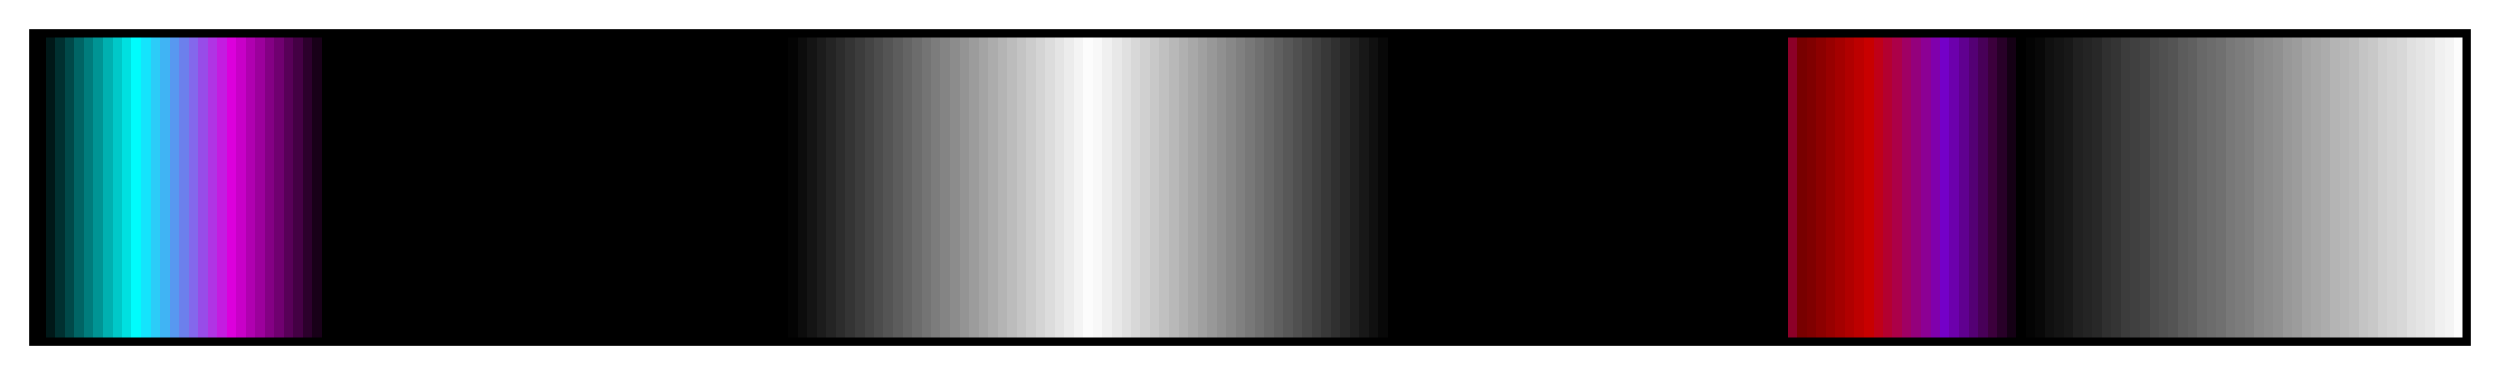 <?xml version="1.0" encoding="UTF-8"?>
<svg xmlns="http://www.w3.org/2000/svg" version="1.1" width="300px" height="45px" viewBox="0 0 300 45">
  <g>
    <defs>
      <linearGradient id="Wizzl016" gradientUnits="objectBoundingBox" spreadMethod="pad" x1="0%" x2="100%" y1="0%" y2="0%">
        <stop offset="0.00%" stop-color="rgb(0,0,0)" stop-opacity="1"/>
        <stop offset="0.39%" stop-color="rgb(0,0,0)" stop-opacity="1"/>
        <stop offset="0.39%" stop-color="rgb(0,24,24)" stop-opacity="1"/>
        <stop offset="0.78%" stop-color="rgb(0,24,24)" stop-opacity="1"/>
        <stop offset="0.78%" stop-color="rgb(0,48,48)" stop-opacity="1"/>
        <stop offset="1.18%" stop-color="rgb(0,48,48)" stop-opacity="1"/>
        <stop offset="1.18%" stop-color="rgb(0,72,72)" stop-opacity="1"/>
        <stop offset="1.57%" stop-color="rgb(0,72,72)" stop-opacity="1"/>
        <stop offset="1.57%" stop-color="rgb(0,100,100)" stop-opacity="1"/>
        <stop offset="1.96%" stop-color="rgb(0,100,100)" stop-opacity="1"/>
        <stop offset="1.96%" stop-color="rgb(0,124,124)" stop-opacity="1"/>
        <stop offset="2.35%" stop-color="rgb(0,124,124)" stop-opacity="1"/>
        <stop offset="2.35%" stop-color="rgb(0,148,148)" stop-opacity="1"/>
        <stop offset="2.75%" stop-color="rgb(0,148,148)" stop-opacity="1"/>
        <stop offset="2.75%" stop-color="rgb(0,176,176)" stop-opacity="1"/>
        <stop offset="3.14%" stop-color="rgb(0,176,176)" stop-opacity="1"/>
        <stop offset="3.14%" stop-color="rgb(0,200,200)" stop-opacity="1"/>
        <stop offset="3.53%" stop-color="rgb(0,200,200)" stop-opacity="1"/>
        <stop offset="3.53%" stop-color="rgb(0,224,224)" stop-opacity="1"/>
        <stop offset="3.92%" stop-color="rgb(0,224,224)" stop-opacity="1"/>
        <stop offset="3.92%" stop-color="rgb(0,252,252)" stop-opacity="1"/>
        <stop offset="4.31%" stop-color="rgb(0,252,252)" stop-opacity="1"/>
        <stop offset="4.31%" stop-color="rgb(20,228,252)" stop-opacity="1"/>
        <stop offset="4.71%" stop-color="rgb(20,228,252)" stop-opacity="1"/>
        <stop offset="4.71%" stop-color="rgb(44,204,248)" stop-opacity="1"/>
        <stop offset="5.10%" stop-color="rgb(44,204,248)" stop-opacity="1"/>
        <stop offset="5.10%" stop-color="rgb(64,180,244)" stop-opacity="1"/>
        <stop offset="5.49%" stop-color="rgb(64,180,244)" stop-opacity="1"/>
        <stop offset="5.49%" stop-color="rgb(88,152,240)" stop-opacity="1"/>
        <stop offset="5.88%" stop-color="rgb(88,152,240)" stop-opacity="1"/>
        <stop offset="5.88%" stop-color="rgb(108,128,236)" stop-opacity="1"/>
        <stop offset="6.27%" stop-color="rgb(108,128,236)" stop-opacity="1"/>
        <stop offset="6.27%" stop-color="rgb(132,104,236)" stop-opacity="1"/>
        <stop offset="6.67%" stop-color="rgb(132,104,236)" stop-opacity="1"/>
        <stop offset="6.67%" stop-color="rgb(152,76,232)" stop-opacity="1"/>
        <stop offset="7.06%" stop-color="rgb(152,76,232)" stop-opacity="1"/>
        <stop offset="7.06%" stop-color="rgb(176,52,228)" stop-opacity="1"/>
        <stop offset="7.45%" stop-color="rgb(176,52,228)" stop-opacity="1"/>
        <stop offset="7.45%" stop-color="rgb(196,28,224)" stop-opacity="1"/>
        <stop offset="7.84%" stop-color="rgb(196,28,224)" stop-opacity="1"/>
        <stop offset="7.84%" stop-color="rgb(220,0,220)" stop-opacity="1"/>
        <stop offset="8.24%" stop-color="rgb(220,0,220)" stop-opacity="1"/>
        <stop offset="8.24%" stop-color="rgb(200,0,200)" stop-opacity="1"/>
        <stop offset="8.63%" stop-color="rgb(200,0,200)" stop-opacity="1"/>
        <stop offset="8.63%" stop-color="rgb(176,0,176)" stop-opacity="1"/>
        <stop offset="9.02%" stop-color="rgb(176,0,176)" stop-opacity="1"/>
        <stop offset="9.02%" stop-color="rgb(156,0,156)" stop-opacity="1"/>
        <stop offset="9.41%" stop-color="rgb(156,0,156)" stop-opacity="1"/>
        <stop offset="9.41%" stop-color="rgb(132,0,132)" stop-opacity="1"/>
        <stop offset="9.80%" stop-color="rgb(132,0,132)" stop-opacity="1"/>
        <stop offset="9.80%" stop-color="rgb(112,0,112)" stop-opacity="1"/>
        <stop offset="10.20%" stop-color="rgb(112,0,112)" stop-opacity="1"/>
        <stop offset="10.20%" stop-color="rgb(88,0,88)" stop-opacity="1"/>
        <stop offset="10.59%" stop-color="rgb(88,0,88)" stop-opacity="1"/>
        <stop offset="10.59%" stop-color="rgb(68,0,68)" stop-opacity="1"/>
        <stop offset="10.98%" stop-color="rgb(68,0,68)" stop-opacity="1"/>
        <stop offset="10.98%" stop-color="rgb(44,0,44)" stop-opacity="1"/>
        <stop offset="11.37%" stop-color="rgb(44,0,44)" stop-opacity="1"/>
        <stop offset="11.37%" stop-color="rgb(24,0,24)" stop-opacity="1"/>
        <stop offset="11.76%" stop-color="rgb(24,0,24)" stop-opacity="1"/>
        <stop offset="11.76%" stop-color="rgb(0,0,0)" stop-opacity="1"/>
        <stop offset="12.16%" stop-color="rgb(0,0,0)" stop-opacity="1"/>
        <stop offset="12.55%" stop-color="rgb(0,0,0)" stop-opacity="1"/>
        <stop offset="12.94%" stop-color="rgb(0,0,0)" stop-opacity="1"/>
        <stop offset="13.33%" stop-color="rgb(0,0,0)" stop-opacity="1"/>
        <stop offset="13.73%" stop-color="rgb(0,0,0)" stop-opacity="1"/>
        <stop offset="14.12%" stop-color="rgb(0,0,0)" stop-opacity="1"/>
        <stop offset="14.51%" stop-color="rgb(0,0,0)" stop-opacity="1"/>
        <stop offset="14.90%" stop-color="rgb(0,0,0)" stop-opacity="1"/>
        <stop offset="15.29%" stop-color="rgb(0,0,0)" stop-opacity="1"/>
        <stop offset="15.69%" stop-color="rgb(0,0,0)" stop-opacity="1"/>
        <stop offset="16.08%" stop-color="rgb(0,0,0)" stop-opacity="1"/>
        <stop offset="16.47%" stop-color="rgb(0,0,0)" stop-opacity="1"/>
        <stop offset="16.86%" stop-color="rgb(0,0,0)" stop-opacity="1"/>
        <stop offset="17.25%" stop-color="rgb(0,0,0)" stop-opacity="1"/>
        <stop offset="17.65%" stop-color="rgb(0,0,0)" stop-opacity="1"/>
        <stop offset="18.04%" stop-color="rgb(0,0,0)" stop-opacity="1"/>
        <stop offset="18.43%" stop-color="rgb(0,0,0)" stop-opacity="1"/>
        <stop offset="18.82%" stop-color="rgb(0,0,0)" stop-opacity="1"/>
        <stop offset="19.22%" stop-color="rgb(0,0,0)" stop-opacity="1"/>
        <stop offset="19.61%" stop-color="rgb(0,0,0)" stop-opacity="1"/>
        <stop offset="20.00%" stop-color="rgb(0,0,0)" stop-opacity="1"/>
        <stop offset="20.39%" stop-color="rgb(0,0,0)" stop-opacity="1"/>
        <stop offset="20.78%" stop-color="rgb(0,0,0)" stop-opacity="1"/>
        <stop offset="21.18%" stop-color="rgb(0,0,0)" stop-opacity="1"/>
        <stop offset="21.57%" stop-color="rgb(0,0,0)" stop-opacity="1"/>
        <stop offset="21.96%" stop-color="rgb(0,0,0)" stop-opacity="1"/>
        <stop offset="22.35%" stop-color="rgb(0,0,0)" stop-opacity="1"/>
        <stop offset="22.75%" stop-color="rgb(0,0,0)" stop-opacity="1"/>
        <stop offset="23.14%" stop-color="rgb(0,0,0)" stop-opacity="1"/>
        <stop offset="23.53%" stop-color="rgb(0,0,0)" stop-opacity="1"/>
        <stop offset="23.92%" stop-color="rgb(0,0,0)" stop-opacity="1"/>
        <stop offset="24.31%" stop-color="rgb(0,0,0)" stop-opacity="1"/>
        <stop offset="24.71%" stop-color="rgb(0,0,0)" stop-opacity="1"/>
        <stop offset="25.10%" stop-color="rgb(0,0,0)" stop-opacity="1"/>
        <stop offset="25.49%" stop-color="rgb(0,0,0)" stop-opacity="1"/>
        <stop offset="25.88%" stop-color="rgb(0,0,0)" stop-opacity="1"/>
        <stop offset="26.27%" stop-color="rgb(0,0,0)" stop-opacity="1"/>
        <stop offset="26.67%" stop-color="rgb(0,0,0)" stop-opacity="1"/>
        <stop offset="27.06%" stop-color="rgb(0,0,0)" stop-opacity="1"/>
        <stop offset="27.45%" stop-color="rgb(0,0,0)" stop-opacity="1"/>
        <stop offset="27.84%" stop-color="rgb(0,0,0)" stop-opacity="1"/>
        <stop offset="28.24%" stop-color="rgb(0,0,0)" stop-opacity="1"/>
        <stop offset="28.63%" stop-color="rgb(0,0,0)" stop-opacity="1"/>
        <stop offset="29.02%" stop-color="rgb(0,0,0)" stop-opacity="1"/>
        <stop offset="29.41%" stop-color="rgb(0,0,0)" stop-opacity="1"/>
        <stop offset="29.80%" stop-color="rgb(0,0,0)" stop-opacity="1"/>
        <stop offset="30.20%" stop-color="rgb(0,0,0)" stop-opacity="1"/>
        <stop offset="30.59%" stop-color="rgb(0,0,0)" stop-opacity="1"/>
        <stop offset="30.98%" stop-color="rgb(0,0,0)" stop-opacity="1"/>
        <stop offset="30.98%" stop-color="rgb(4,4,4)" stop-opacity="1"/>
        <stop offset="31.37%" stop-color="rgb(4,4,4)" stop-opacity="1"/>
        <stop offset="31.37%" stop-color="rgb(12,12,12)" stop-opacity="1"/>
        <stop offset="31.76%" stop-color="rgb(12,12,12)" stop-opacity="1"/>
        <stop offset="31.76%" stop-color="rgb(20,20,20)" stop-opacity="1"/>
        <stop offset="32.16%" stop-color="rgb(20,20,20)" stop-opacity="1"/>
        <stop offset="32.16%" stop-color="rgb(28,28,28)" stop-opacity="1"/>
        <stop offset="32.55%" stop-color="rgb(28,28,28)" stop-opacity="1"/>
        <stop offset="32.55%" stop-color="rgb(36,36,36)" stop-opacity="1"/>
        <stop offset="32.94%" stop-color="rgb(36,36,36)" stop-opacity="1"/>
        <stop offset="32.94%" stop-color="rgb(44,44,44)" stop-opacity="1"/>
        <stop offset="33.33%" stop-color="rgb(44,44,44)" stop-opacity="1"/>
        <stop offset="33.33%" stop-color="rgb(52,52,52)" stop-opacity="1"/>
        <stop offset="33.73%" stop-color="rgb(52,52,52)" stop-opacity="1"/>
        <stop offset="33.73%" stop-color="rgb(60,60,60)" stop-opacity="1"/>
        <stop offset="34.12%" stop-color="rgb(60,60,60)" stop-opacity="1"/>
        <stop offset="34.12%" stop-color="rgb(68,68,68)" stop-opacity="1"/>
        <stop offset="34.51%" stop-color="rgb(68,68,68)" stop-opacity="1"/>
        <stop offset="34.51%" stop-color="rgb(76,76,76)" stop-opacity="1"/>
        <stop offset="34.90%" stop-color="rgb(76,76,76)" stop-opacity="1"/>
        <stop offset="34.90%" stop-color="rgb(84,84,84)" stop-opacity="1"/>
        <stop offset="35.29%" stop-color="rgb(84,84,84)" stop-opacity="1"/>
        <stop offset="35.29%" stop-color="rgb(92,92,92)" stop-opacity="1"/>
        <stop offset="35.69%" stop-color="rgb(92,92,92)" stop-opacity="1"/>
        <stop offset="35.69%" stop-color="rgb(100,100,100)" stop-opacity="1"/>
        <stop offset="36.08%" stop-color="rgb(100,100,100)" stop-opacity="1"/>
        <stop offset="36.08%" stop-color="rgb(108,108,108)" stop-opacity="1"/>
        <stop offset="36.47%" stop-color="rgb(108,108,108)" stop-opacity="1"/>
        <stop offset="36.47%" stop-color="rgb(116,116,116)" stop-opacity="1"/>
        <stop offset="36.86%" stop-color="rgb(116,116,116)" stop-opacity="1"/>
        <stop offset="36.86%" stop-color="rgb(124,124,124)" stop-opacity="1"/>
        <stop offset="37.25%" stop-color="rgb(124,124,124)" stop-opacity="1"/>
        <stop offset="37.25%" stop-color="rgb(132,132,132)" stop-opacity="1"/>
        <stop offset="37.65%" stop-color="rgb(132,132,132)" stop-opacity="1"/>
        <stop offset="37.65%" stop-color="rgb(140,140,140)" stop-opacity="1"/>
        <stop offset="38.04%" stop-color="rgb(140,140,140)" stop-opacity="1"/>
        <stop offset="38.04%" stop-color="rgb(148,148,148)" stop-opacity="1"/>
        <stop offset="38.43%" stop-color="rgb(148,148,148)" stop-opacity="1"/>
        <stop offset="38.43%" stop-color="rgb(156,156,156)" stop-opacity="1"/>
        <stop offset="38.82%" stop-color="rgb(156,156,156)" stop-opacity="1"/>
        <stop offset="38.82%" stop-color="rgb(164,164,164)" stop-opacity="1"/>
        <stop offset="39.22%" stop-color="rgb(164,164,164)" stop-opacity="1"/>
        <stop offset="39.22%" stop-color="rgb(172,172,172)" stop-opacity="1"/>
        <stop offset="39.61%" stop-color="rgb(172,172,172)" stop-opacity="1"/>
        <stop offset="39.61%" stop-color="rgb(180,180,180)" stop-opacity="1"/>
        <stop offset="40.00%" stop-color="rgb(180,180,180)" stop-opacity="1"/>
        <stop offset="40.00%" stop-color="rgb(188,188,188)" stop-opacity="1"/>
        <stop offset="40.39%" stop-color="rgb(188,188,188)" stop-opacity="1"/>
        <stop offset="40.39%" stop-color="rgb(196,196,196)" stop-opacity="1"/>
        <stop offset="40.78%" stop-color="rgb(196,196,196)" stop-opacity="1"/>
        <stop offset="40.78%" stop-color="rgb(204,204,204)" stop-opacity="1"/>
        <stop offset="41.18%" stop-color="rgb(204,204,204)" stop-opacity="1"/>
        <stop offset="41.18%" stop-color="rgb(212,212,212)" stop-opacity="1"/>
        <stop offset="41.57%" stop-color="rgb(212,212,212)" stop-opacity="1"/>
        <stop offset="41.57%" stop-color="rgb(220,220,220)" stop-opacity="1"/>
        <stop offset="41.96%" stop-color="rgb(220,220,220)" stop-opacity="1"/>
        <stop offset="41.96%" stop-color="rgb(228,228,228)" stop-opacity="1"/>
        <stop offset="42.35%" stop-color="rgb(228,228,228)" stop-opacity="1"/>
        <stop offset="42.35%" stop-color="rgb(236,236,236)" stop-opacity="1"/>
        <stop offset="42.75%" stop-color="rgb(236,236,236)" stop-opacity="1"/>
        <stop offset="42.75%" stop-color="rgb(244,244,244)" stop-opacity="1"/>
        <stop offset="43.14%" stop-color="rgb(244,244,244)" stop-opacity="1"/>
        <stop offset="43.14%" stop-color="rgb(252,252,252)" stop-opacity="1"/>
        <stop offset="43.53%" stop-color="rgb(252,252,252)" stop-opacity="1"/>
        <stop offset="43.53%" stop-color="rgb(248,248,248)" stop-opacity="1"/>
        <stop offset="43.92%" stop-color="rgb(248,248,248)" stop-opacity="1"/>
        <stop offset="43.92%" stop-color="rgb(240,240,240)" stop-opacity="1"/>
        <stop offset="44.31%" stop-color="rgb(240,240,240)" stop-opacity="1"/>
        <stop offset="44.31%" stop-color="rgb(232,232,232)" stop-opacity="1"/>
        <stop offset="44.71%" stop-color="rgb(232,232,232)" stop-opacity="1"/>
        <stop offset="44.71%" stop-color="rgb(224,224,224)" stop-opacity="1"/>
        <stop offset="45.10%" stop-color="rgb(224,224,224)" stop-opacity="1"/>
        <stop offset="45.10%" stop-color="rgb(216,216,216)" stop-opacity="1"/>
        <stop offset="45.49%" stop-color="rgb(216,216,216)" stop-opacity="1"/>
        <stop offset="45.49%" stop-color="rgb(208,208,208)" stop-opacity="1"/>
        <stop offset="45.88%" stop-color="rgb(208,208,208)" stop-opacity="1"/>
        <stop offset="45.88%" stop-color="rgb(200,200,200)" stop-opacity="1"/>
        <stop offset="46.27%" stop-color="rgb(200,200,200)" stop-opacity="1"/>
        <stop offset="46.27%" stop-color="rgb(192,192,192)" stop-opacity="1"/>
        <stop offset="46.67%" stop-color="rgb(192,192,192)" stop-opacity="1"/>
        <stop offset="46.67%" stop-color="rgb(184,184,184)" stop-opacity="1"/>
        <stop offset="47.06%" stop-color="rgb(184,184,184)" stop-opacity="1"/>
        <stop offset="47.06%" stop-color="rgb(176,176,176)" stop-opacity="1"/>
        <stop offset="47.45%" stop-color="rgb(176,176,176)" stop-opacity="1"/>
        <stop offset="47.45%" stop-color="rgb(168,168,168)" stop-opacity="1"/>
        <stop offset="47.84%" stop-color="rgb(168,168,168)" stop-opacity="1"/>
        <stop offset="47.84%" stop-color="rgb(160,160,160)" stop-opacity="1"/>
        <stop offset="48.24%" stop-color="rgb(160,160,160)" stop-opacity="1"/>
        <stop offset="48.24%" stop-color="rgb(152,152,152)" stop-opacity="1"/>
        <stop offset="48.63%" stop-color="rgb(152,152,152)" stop-opacity="1"/>
        <stop offset="48.63%" stop-color="rgb(144,144,144)" stop-opacity="1"/>
        <stop offset="49.02%" stop-color="rgb(144,144,144)" stop-opacity="1"/>
        <stop offset="49.02%" stop-color="rgb(136,136,136)" stop-opacity="1"/>
        <stop offset="49.41%" stop-color="rgb(136,136,136)" stop-opacity="1"/>
        <stop offset="49.41%" stop-color="rgb(128,128,128)" stop-opacity="1"/>
        <stop offset="49.80%" stop-color="rgb(128,128,128)" stop-opacity="1"/>
        <stop offset="49.80%" stop-color="rgb(120,120,120)" stop-opacity="1"/>
        <stop offset="50.20%" stop-color="rgb(120,120,120)" stop-opacity="1"/>
        <stop offset="50.20%" stop-color="rgb(112,112,112)" stop-opacity="1"/>
        <stop offset="50.59%" stop-color="rgb(112,112,112)" stop-opacity="1"/>
        <stop offset="50.59%" stop-color="rgb(104,104,104)" stop-opacity="1"/>
        <stop offset="50.98%" stop-color="rgb(104,104,104)" stop-opacity="1"/>
        <stop offset="50.98%" stop-color="rgb(96,96,96)" stop-opacity="1"/>
        <stop offset="51.37%" stop-color="rgb(96,96,96)" stop-opacity="1"/>
        <stop offset="51.37%" stop-color="rgb(88,88,88)" stop-opacity="1"/>
        <stop offset="51.76%" stop-color="rgb(88,88,88)" stop-opacity="1"/>
        <stop offset="51.76%" stop-color="rgb(80,80,80)" stop-opacity="1"/>
        <stop offset="52.16%" stop-color="rgb(80,80,80)" stop-opacity="1"/>
        <stop offset="52.16%" stop-color="rgb(72,72,72)" stop-opacity="1"/>
        <stop offset="52.55%" stop-color="rgb(72,72,72)" stop-opacity="1"/>
        <stop offset="52.55%" stop-color="rgb(64,64,64)" stop-opacity="1"/>
        <stop offset="52.94%" stop-color="rgb(64,64,64)" stop-opacity="1"/>
        <stop offset="52.94%" stop-color="rgb(56,56,56)" stop-opacity="1"/>
        <stop offset="53.33%" stop-color="rgb(56,56,56)" stop-opacity="1"/>
        <stop offset="53.33%" stop-color="rgb(48,48,48)" stop-opacity="1"/>
        <stop offset="53.73%" stop-color="rgb(48,48,48)" stop-opacity="1"/>
        <stop offset="53.73%" stop-color="rgb(40,40,40)" stop-opacity="1"/>
        <stop offset="54.12%" stop-color="rgb(40,40,40)" stop-opacity="1"/>
        <stop offset="54.12%" stop-color="rgb(32,32,32)" stop-opacity="1"/>
        <stop offset="54.51%" stop-color="rgb(32,32,32)" stop-opacity="1"/>
        <stop offset="54.51%" stop-color="rgb(24,24,24)" stop-opacity="1"/>
        <stop offset="54.90%" stop-color="rgb(24,24,24)" stop-opacity="1"/>
        <stop offset="54.90%" stop-color="rgb(16,16,16)" stop-opacity="1"/>
        <stop offset="55.29%" stop-color="rgb(16,16,16)" stop-opacity="1"/>
        <stop offset="55.29%" stop-color="rgb(8,8,8)" stop-opacity="1"/>
        <stop offset="55.69%" stop-color="rgb(8,8,8)" stop-opacity="1"/>
        <stop offset="55.69%" stop-color="rgb(0,0,0)" stop-opacity="1"/>
        <stop offset="56.08%" stop-color="rgb(0,0,0)" stop-opacity="1"/>
        <stop offset="56.47%" stop-color="rgb(0,0,0)" stop-opacity="1"/>
        <stop offset="56.86%" stop-color="rgb(0,0,0)" stop-opacity="1"/>
        <stop offset="57.25%" stop-color="rgb(0,0,0)" stop-opacity="1"/>
        <stop offset="57.65%" stop-color="rgb(0,0,0)" stop-opacity="1"/>
        <stop offset="58.04%" stop-color="rgb(0,0,0)" stop-opacity="1"/>
        <stop offset="58.43%" stop-color="rgb(0,0,0)" stop-opacity="1"/>
        <stop offset="58.82%" stop-color="rgb(0,0,0)" stop-opacity="1"/>
        <stop offset="59.22%" stop-color="rgb(0,0,0)" stop-opacity="1"/>
        <stop offset="59.61%" stop-color="rgb(0,0,0)" stop-opacity="1"/>
        <stop offset="60.00%" stop-color="rgb(0,0,0)" stop-opacity="1"/>
        <stop offset="60.39%" stop-color="rgb(0,0,0)" stop-opacity="1"/>
        <stop offset="60.78%" stop-color="rgb(0,0,0)" stop-opacity="1"/>
        <stop offset="61.18%" stop-color="rgb(0,0,0)" stop-opacity="1"/>
        <stop offset="61.57%" stop-color="rgb(0,0,0)" stop-opacity="1"/>
        <stop offset="61.96%" stop-color="rgb(0,0,0)" stop-opacity="1"/>
        <stop offset="62.35%" stop-color="rgb(0,0,0)" stop-opacity="1"/>
        <stop offset="62.75%" stop-color="rgb(0,0,0)" stop-opacity="1"/>
        <stop offset="63.14%" stop-color="rgb(0,0,0)" stop-opacity="1"/>
        <stop offset="63.53%" stop-color="rgb(0,0,0)" stop-opacity="1"/>
        <stop offset="63.92%" stop-color="rgb(0,0,0)" stop-opacity="1"/>
        <stop offset="64.31%" stop-color="rgb(0,0,0)" stop-opacity="1"/>
        <stop offset="64.71%" stop-color="rgb(0,0,0)" stop-opacity="1"/>
        <stop offset="65.10%" stop-color="rgb(0,0,0)" stop-opacity="1"/>
        <stop offset="65.49%" stop-color="rgb(0,0,0)" stop-opacity="1"/>
        <stop offset="65.88%" stop-color="rgb(0,0,0)" stop-opacity="1"/>
        <stop offset="66.27%" stop-color="rgb(0,0,0)" stop-opacity="1"/>
        <stop offset="66.67%" stop-color="rgb(0,0,0)" stop-opacity="1"/>
        <stop offset="67.06%" stop-color="rgb(0,0,0)" stop-opacity="1"/>
        <stop offset="67.45%" stop-color="rgb(0,0,0)" stop-opacity="1"/>
        <stop offset="67.84%" stop-color="rgb(0,0,0)" stop-opacity="1"/>
        <stop offset="68.24%" stop-color="rgb(0,0,0)" stop-opacity="1"/>
        <stop offset="68.63%" stop-color="rgb(0,0,0)" stop-opacity="1"/>
        <stop offset="69.02%" stop-color="rgb(0,0,0)" stop-opacity="1"/>
        <stop offset="69.41%" stop-color="rgb(0,0,0)" stop-opacity="1"/>
        <stop offset="69.80%" stop-color="rgb(0,0,0)" stop-opacity="1"/>
        <stop offset="70.20%" stop-color="rgb(0,0,0)" stop-opacity="1"/>
        <stop offset="70.59%" stop-color="rgb(0,0,0)" stop-opacity="1"/>
        <stop offset="70.98%" stop-color="rgb(0,0,0)" stop-opacity="1"/>
        <stop offset="71.37%" stop-color="rgb(0,0,0)" stop-opacity="1"/>
        <stop offset="71.76%" stop-color="rgb(0,0,0)" stop-opacity="1"/>
        <stop offset="72.16%" stop-color="rgb(0,0,0)" stop-opacity="1"/>
        <stop offset="72.16%" stop-color="rgb(140,0,40)" stop-opacity="1"/>
        <stop offset="72.55%" stop-color="rgb(140,0,40)" stop-opacity="1"/>
        <stop offset="72.55%" stop-color="rgb(120,0,0)" stop-opacity="1"/>
        <stop offset="72.94%" stop-color="rgb(120,0,0)" stop-opacity="1"/>
        <stop offset="72.94%" stop-color="rgb(128,0,0)" stop-opacity="1"/>
        <stop offset="73.33%" stop-color="rgb(128,0,0)" stop-opacity="1"/>
        <stop offset="73.33%" stop-color="rgb(140,0,0)" stop-opacity="1"/>
        <stop offset="73.73%" stop-color="rgb(140,0,0)" stop-opacity="1"/>
        <stop offset="73.73%" stop-color="rgb(152,0,0)" stop-opacity="1"/>
        <stop offset="74.12%" stop-color="rgb(152,0,0)" stop-opacity="1"/>
        <stop offset="74.12%" stop-color="rgb(164,0,0)" stop-opacity="1"/>
        <stop offset="74.51%" stop-color="rgb(164,0,0)" stop-opacity="1"/>
        <stop offset="74.51%" stop-color="rgb(176,0,0)" stop-opacity="1"/>
        <stop offset="74.90%" stop-color="rgb(176,0,0)" stop-opacity="1"/>
        <stop offset="74.90%" stop-color="rgb(188,0,0)" stop-opacity="1"/>
        <stop offset="75.29%" stop-color="rgb(188,0,0)" stop-opacity="1"/>
        <stop offset="75.29%" stop-color="rgb(200,0,0)" stop-opacity="1"/>
        <stop offset="75.69%" stop-color="rgb(200,0,0)" stop-opacity="1"/>
        <stop offset="75.69%" stop-color="rgb(192,0,24)" stop-opacity="1"/>
        <stop offset="76.08%" stop-color="rgb(192,0,24)" stop-opacity="1"/>
        <stop offset="76.08%" stop-color="rgb(180,0,48)" stop-opacity="1"/>
        <stop offset="76.47%" stop-color="rgb(180,0,48)" stop-opacity="1"/>
        <stop offset="76.47%" stop-color="rgb(172,0,72)" stop-opacity="1"/>
        <stop offset="76.86%" stop-color="rgb(172,0,72)" stop-opacity="1"/>
        <stop offset="76.86%" stop-color="rgb(160,0,100)" stop-opacity="1"/>
        <stop offset="77.25%" stop-color="rgb(160,0,100)" stop-opacity="1"/>
        <stop offset="77.25%" stop-color="rgb(148,0,124)" stop-opacity="1"/>
        <stop offset="77.65%" stop-color="rgb(148,0,124)" stop-opacity="1"/>
        <stop offset="77.65%" stop-color="rgb(140,0,148)" stop-opacity="1"/>
        <stop offset="78.04%" stop-color="rgb(140,0,148)" stop-opacity="1"/>
        <stop offset="78.04%" stop-color="rgb(128,0,172)" stop-opacity="1"/>
        <stop offset="78.43%" stop-color="rgb(128,0,172)" stop-opacity="1"/>
        <stop offset="78.43%" stop-color="rgb(116,0,200)" stop-opacity="1"/>
        <stop offset="78.82%" stop-color="rgb(116,0,200)" stop-opacity="1"/>
        <stop offset="78.82%" stop-color="rgb(108,0,172)" stop-opacity="1"/>
        <stop offset="79.22%" stop-color="rgb(108,0,172)" stop-opacity="1"/>
        <stop offset="79.22%" stop-color="rgb(96,0,144)" stop-opacity="1"/>
        <stop offset="79.61%" stop-color="rgb(96,0,144)" stop-opacity="1"/>
        <stop offset="79.61%" stop-color="rgb(84,0,116)" stop-opacity="1"/>
        <stop offset="80.00%" stop-color="rgb(84,0,116)" stop-opacity="1"/>
        <stop offset="80.00%" stop-color="rgb(72,0,88)" stop-opacity="1"/>
        <stop offset="80.39%" stop-color="rgb(72,0,88)" stop-opacity="1"/>
        <stop offset="80.39%" stop-color="rgb(60,0,60)" stop-opacity="1"/>
        <stop offset="80.78%" stop-color="rgb(60,0,60)" stop-opacity="1"/>
        <stop offset="80.78%" stop-color="rgb(40,0,40)" stop-opacity="1"/>
        <stop offset="81.18%" stop-color="rgb(40,0,40)" stop-opacity="1"/>
        <stop offset="81.18%" stop-color="rgb(20,0,20)" stop-opacity="1"/>
        <stop offset="81.57%" stop-color="rgb(20,0,20)" stop-opacity="1"/>
        <stop offset="81.57%" stop-color="rgb(0,0,0)" stop-opacity="1"/>
        <stop offset="81.96%" stop-color="rgb(0,0,0)" stop-opacity="1"/>
        <stop offset="81.96%" stop-color="rgb(4,4,4)" stop-opacity="1"/>
        <stop offset="82.35%" stop-color="rgb(4,4,4)" stop-opacity="1"/>
        <stop offset="82.35%" stop-color="rgb(8,8,8)" stop-opacity="1"/>
        <stop offset="82.75%" stop-color="rgb(8,8,8)" stop-opacity="1"/>
        <stop offset="82.75%" stop-color="rgb(16,16,16)" stop-opacity="1"/>
        <stop offset="83.14%" stop-color="rgb(16,16,16)" stop-opacity="1"/>
        <stop offset="83.14%" stop-color="rgb(20,20,20)" stop-opacity="1"/>
        <stop offset="83.53%" stop-color="rgb(20,20,20)" stop-opacity="1"/>
        <stop offset="83.53%" stop-color="rgb(24,24,24)" stop-opacity="1"/>
        <stop offset="83.92%" stop-color="rgb(24,24,24)" stop-opacity="1"/>
        <stop offset="83.92%" stop-color="rgb(32,32,32)" stop-opacity="1"/>
        <stop offset="84.31%" stop-color="rgb(32,32,32)" stop-opacity="1"/>
        <stop offset="84.31%" stop-color="rgb(36,36,36)" stop-opacity="1"/>
        <stop offset="84.71%" stop-color="rgb(36,36,36)" stop-opacity="1"/>
        <stop offset="84.71%" stop-color="rgb(40,40,40)" stop-opacity="1"/>
        <stop offset="85.10%" stop-color="rgb(40,40,40)" stop-opacity="1"/>
        <stop offset="85.10%" stop-color="rgb(48,48,48)" stop-opacity="1"/>
        <stop offset="85.49%" stop-color="rgb(48,48,48)" stop-opacity="1"/>
        <stop offset="85.49%" stop-color="rgb(52,52,52)" stop-opacity="1"/>
        <stop offset="85.88%" stop-color="rgb(52,52,52)" stop-opacity="1"/>
        <stop offset="85.88%" stop-color="rgb(60,60,60)" stop-opacity="1"/>
        <stop offset="86.27%" stop-color="rgb(60,60,60)" stop-opacity="1"/>
        <stop offset="86.27%" stop-color="rgb(64,64,64)" stop-opacity="1"/>
        <stop offset="86.67%" stop-color="rgb(64,64,64)" stop-opacity="1"/>
        <stop offset="86.67%" stop-color="rgb(68,68,68)" stop-opacity="1"/>
        <stop offset="87.06%" stop-color="rgb(68,68,68)" stop-opacity="1"/>
        <stop offset="87.06%" stop-color="rgb(76,76,76)" stop-opacity="1"/>
        <stop offset="87.45%" stop-color="rgb(76,76,76)" stop-opacity="1"/>
        <stop offset="87.45%" stop-color="rgb(80,80,80)" stop-opacity="1"/>
        <stop offset="87.84%" stop-color="rgb(80,80,80)" stop-opacity="1"/>
        <stop offset="87.84%" stop-color="rgb(84,84,84)" stop-opacity="1"/>
        <stop offset="88.24%" stop-color="rgb(84,84,84)" stop-opacity="1"/>
        <stop offset="88.24%" stop-color="rgb(92,92,92)" stop-opacity="1"/>
        <stop offset="88.63%" stop-color="rgb(92,92,92)" stop-opacity="1"/>
        <stop offset="88.63%" stop-color="rgb(96,96,96)" stop-opacity="1"/>
        <stop offset="89.02%" stop-color="rgb(96,96,96)" stop-opacity="1"/>
        <stop offset="89.02%" stop-color="rgb(104,104,104)" stop-opacity="1"/>
        <stop offset="89.41%" stop-color="rgb(104,104,104)" stop-opacity="1"/>
        <stop offset="89.41%" stop-color="rgb(108,108,108)" stop-opacity="1"/>
        <stop offset="89.80%" stop-color="rgb(108,108,108)" stop-opacity="1"/>
        <stop offset="89.80%" stop-color="rgb(112,112,112)" stop-opacity="1"/>
        <stop offset="90.20%" stop-color="rgb(112,112,112)" stop-opacity="1"/>
        <stop offset="90.20%" stop-color="rgb(120,120,120)" stop-opacity="1"/>
        <stop offset="90.59%" stop-color="rgb(120,120,120)" stop-opacity="1"/>
        <stop offset="90.59%" stop-color="rgb(124,124,124)" stop-opacity="1"/>
        <stop offset="90.98%" stop-color="rgb(124,124,124)" stop-opacity="1"/>
        <stop offset="90.98%" stop-color="rgb(128,128,128)" stop-opacity="1"/>
        <stop offset="91.37%" stop-color="rgb(128,128,128)" stop-opacity="1"/>
        <stop offset="91.37%" stop-color="rgb(136,136,136)" stop-opacity="1"/>
        <stop offset="91.76%" stop-color="rgb(136,136,136)" stop-opacity="1"/>
        <stop offset="91.76%" stop-color="rgb(140,140,140)" stop-opacity="1"/>
        <stop offset="92.16%" stop-color="rgb(140,140,140)" stop-opacity="1"/>
        <stop offset="92.16%" stop-color="rgb(144,144,144)" stop-opacity="1"/>
        <stop offset="92.55%" stop-color="rgb(144,144,144)" stop-opacity="1"/>
        <stop offset="92.55%" stop-color="rgb(152,152,152)" stop-opacity="1"/>
        <stop offset="92.94%" stop-color="rgb(152,152,152)" stop-opacity="1"/>
        <stop offset="92.94%" stop-color="rgb(156,156,156)" stop-opacity="1"/>
        <stop offset="93.33%" stop-color="rgb(156,156,156)" stop-opacity="1"/>
        <stop offset="93.33%" stop-color="rgb(164,164,164)" stop-opacity="1"/>
        <stop offset="93.73%" stop-color="rgb(164,164,164)" stop-opacity="1"/>
        <stop offset="93.73%" stop-color="rgb(168,168,168)" stop-opacity="1"/>
        <stop offset="94.12%" stop-color="rgb(168,168,168)" stop-opacity="1"/>
        <stop offset="94.12%" stop-color="rgb(172,172,172)" stop-opacity="1"/>
        <stop offset="94.51%" stop-color="rgb(172,172,172)" stop-opacity="1"/>
        <stop offset="94.51%" stop-color="rgb(180,180,180)" stop-opacity="1"/>
        <stop offset="94.90%" stop-color="rgb(180,180,180)" stop-opacity="1"/>
        <stop offset="94.90%" stop-color="rgb(184,184,184)" stop-opacity="1"/>
        <stop offset="95.29%" stop-color="rgb(184,184,184)" stop-opacity="1"/>
        <stop offset="95.29%" stop-color="rgb(188,188,188)" stop-opacity="1"/>
        <stop offset="95.69%" stop-color="rgb(188,188,188)" stop-opacity="1"/>
        <stop offset="95.69%" stop-color="rgb(196,196,196)" stop-opacity="1"/>
        <stop offset="96.08%" stop-color="rgb(196,196,196)" stop-opacity="1"/>
        <stop offset="96.08%" stop-color="rgb(200,200,200)" stop-opacity="1"/>
        <stop offset="96.47%" stop-color="rgb(200,200,200)" stop-opacity="1"/>
        <stop offset="96.47%" stop-color="rgb(208,208,208)" stop-opacity="1"/>
        <stop offset="96.86%" stop-color="rgb(208,208,208)" stop-opacity="1"/>
        <stop offset="96.86%" stop-color="rgb(212,212,212)" stop-opacity="1"/>
        <stop offset="97.25%" stop-color="rgb(212,212,212)" stop-opacity="1"/>
        <stop offset="97.25%" stop-color="rgb(216,216,216)" stop-opacity="1"/>
        <stop offset="97.65%" stop-color="rgb(216,216,216)" stop-opacity="1"/>
        <stop offset="97.65%" stop-color="rgb(224,224,224)" stop-opacity="1"/>
        <stop offset="98.04%" stop-color="rgb(224,224,224)" stop-opacity="1"/>
        <stop offset="98.04%" stop-color="rgb(228,228,228)" stop-opacity="1"/>
        <stop offset="98.43%" stop-color="rgb(228,228,228)" stop-opacity="1"/>
        <stop offset="98.43%" stop-color="rgb(232,232,232)" stop-opacity="1"/>
        <stop offset="98.82%" stop-color="rgb(232,232,232)" stop-opacity="1"/>
        <stop offset="98.82%" stop-color="rgb(240,240,240)" stop-opacity="1"/>
        <stop offset="99.22%" stop-color="rgb(240,240,240)" stop-opacity="1"/>
        <stop offset="99.22%" stop-color="rgb(244,244,244)" stop-opacity="1"/>
        <stop offset="99.61%" stop-color="rgb(244,244,244)" stop-opacity="1"/>
        <stop offset="99.61%" stop-color="rgb(252,252,252)" stop-opacity="1"/>
        <stop offset="100.00%" stop-color="rgb(252,252,252)" stop-opacity="1"/>
      </linearGradient>
    </defs>
    <rect fill="url(#Wizzl016)" x="4" y="4" width="292" height="37" stroke="black" stroke-width="1"/>
  </g>
</svg>
